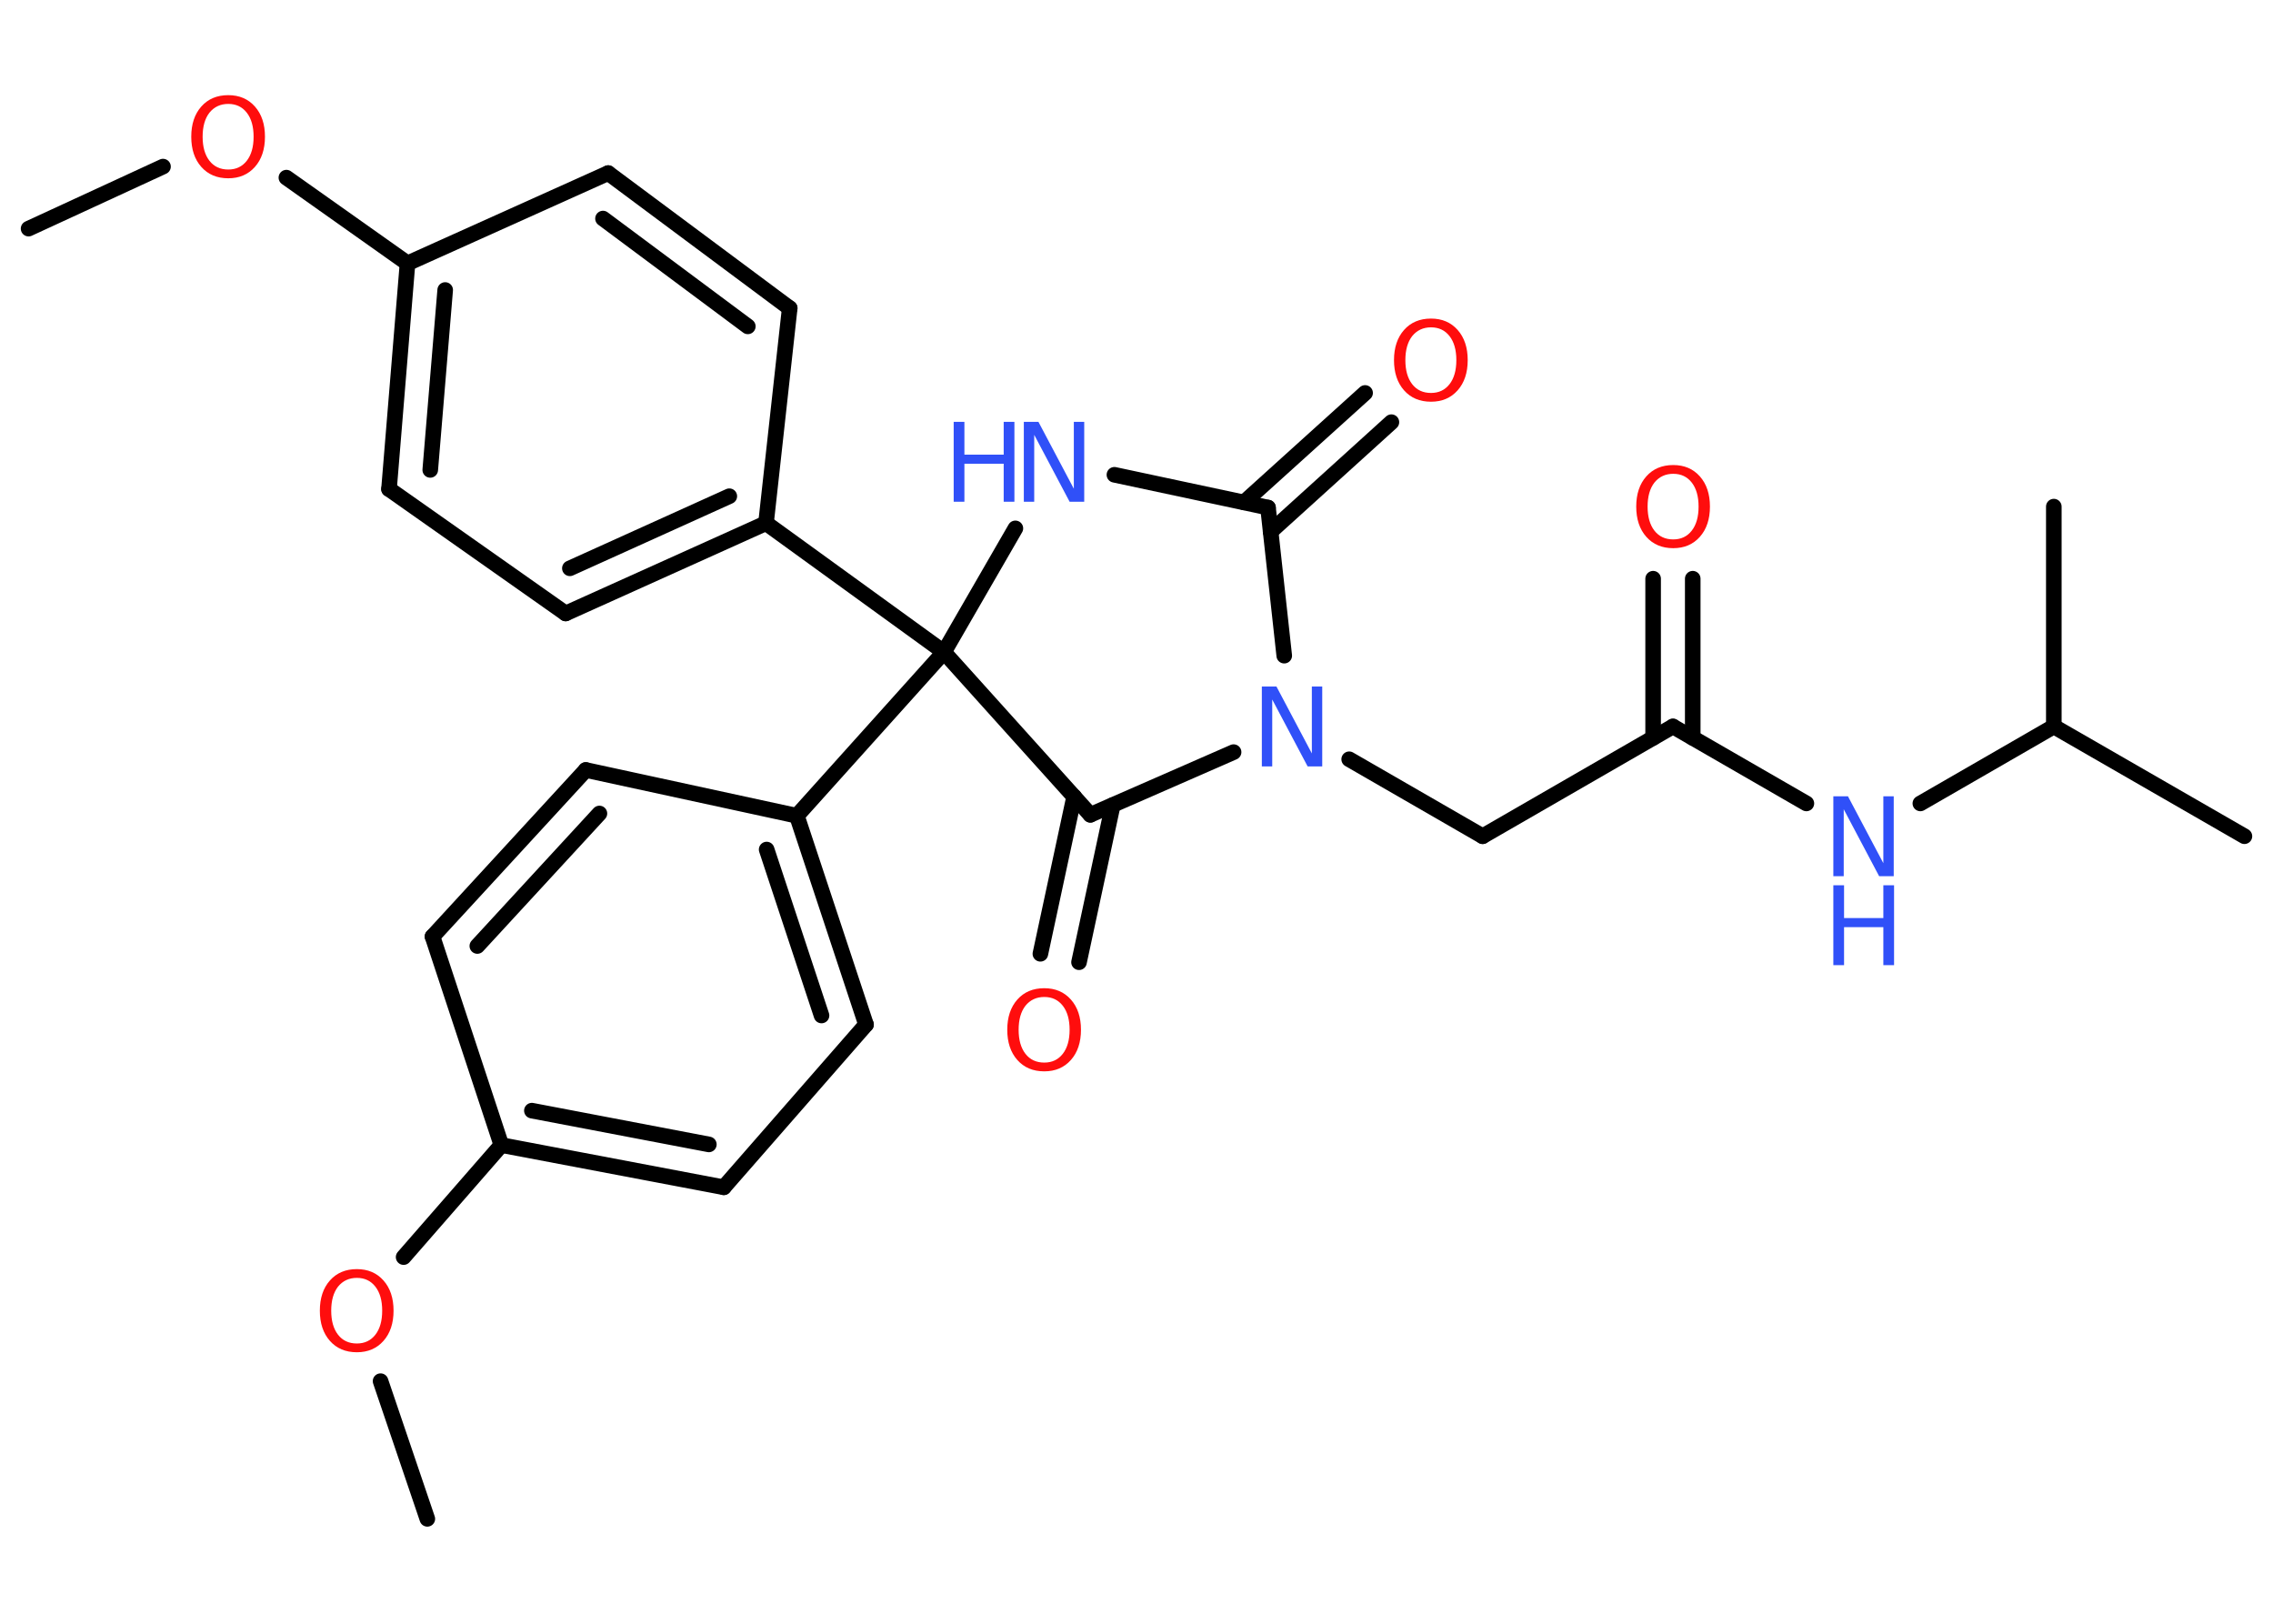 <?xml version='1.0' encoding='UTF-8'?>
<!DOCTYPE svg PUBLIC "-//W3C//DTD SVG 1.1//EN" "http://www.w3.org/Graphics/SVG/1.1/DTD/svg11.dtd">
<svg version='1.2' xmlns='http://www.w3.org/2000/svg' xmlns:xlink='http://www.w3.org/1999/xlink' width='70.0mm' height='50.0mm' viewBox='0 0 70.0 50.0'>
  <desc>Generated by the Chemistry Development Kit (http://github.com/cdk)</desc>
  <g stroke-linecap='round' stroke-linejoin='round' stroke='#000000' stroke-width='.48' fill='#FF0D0D'>
    <rect x='.0' y='.0' width='70.0' height='50.0' fill='#FFFFFF' stroke='none'/>
    <g id='mol1' class='mol'>
      <line id='mol1bnd1' class='bond' x1='.88' y1='7.04' x2='5.02' y2='5.13'/>
      <line id='mol1bnd2' class='bond' x1='8.82' y1='5.47' x2='12.55' y2='8.11'/>
      <g id='mol1bnd3' class='bond'>
        <line x1='12.55' y1='8.11' x2='11.98' y2='15.06'/>
        <line x1='13.71' y1='8.93' x2='13.25' y2='14.47'/>
      </g>
      <line id='mol1bnd4' class='bond' x1='11.98' y1='15.06' x2='17.42' y2='18.89'/>
      <g id='mol1bnd5' class='bond'>
        <line x1='17.42' y1='18.89' x2='23.59' y2='16.11'/>
        <line x1='17.55' y1='17.5' x2='22.46' y2='15.28'/>
      </g>
      <line id='mol1bnd6' class='bond' x1='23.59' y1='16.11' x2='29.07' y2='20.08'/>
      <line id='mol1bnd7' class='bond' x1='29.07' y1='20.08' x2='24.54' y2='25.12'/>
      <g id='mol1bnd8' class='bond'>
        <line x1='26.67' y1='31.55' x2='24.54' y2='25.12'/>
        <line x1='25.3' y1='31.27' x2='23.61' y2='26.16'/>
      </g>
      <line id='mol1bnd9' class='bond' x1='26.67' y1='31.55' x2='22.29' y2='36.56'/>
      <g id='mol1bnd10' class='bond'>
        <line x1='15.44' y1='35.26' x2='22.29' y2='36.56'/>
        <line x1='16.38' y1='34.2' x2='21.83' y2='35.24'/>
      </g>
      <line id='mol1bnd11' class='bond' x1='15.44' y1='35.26' x2='12.43' y2='38.71'/>
      <line id='mol1bnd12' class='bond' x1='11.72' y1='42.53' x2='13.16' y2='46.77'/>
      <line id='mol1bnd13' class='bond' x1='15.44' y1='35.26' x2='13.32' y2='28.84'/>
      <g id='mol1bnd14' class='bond'>
        <line x1='18.04' y1='23.71' x2='13.32' y2='28.84'/>
        <line x1='18.46' y1='25.05' x2='14.7' y2='29.13'/>
      </g>
      <line id='mol1bnd15' class='bond' x1='24.54' y1='25.12' x2='18.04' y2='23.71'/>
      <line id='mol1bnd16' class='bond' x1='29.07' y1='20.08' x2='31.27' y2='16.27'/>
      <line id='mol1bnd17' class='bond' x1='34.32' y1='14.62' x2='39.05' y2='15.63'/>
      <g id='mol1bnd18' class='bond'>
        <line x1='38.31' y1='15.47' x2='42.04' y2='12.1'/>
        <line x1='39.13' y1='16.37' x2='42.85' y2='13.0'/>
      </g>
      <line id='mol1bnd19' class='bond' x1='39.05' y1='15.63' x2='39.55' y2='20.19'/>
      <line id='mol1bnd20' class='bond' x1='41.55' y1='23.38' x2='45.66' y2='25.75'/>
      <line id='mol1bnd21' class='bond' x1='45.66' y1='25.75' x2='51.52' y2='22.37'/>
      <g id='mol1bnd22' class='bond'>
        <line x1='50.91' y1='22.72' x2='50.91' y2='17.82'/>
        <line x1='52.13' y1='22.72' x2='52.13' y2='17.82'/>
      </g>
      <line id='mol1bnd23' class='bond' x1='51.52' y1='22.37' x2='55.63' y2='24.74'/>
      <line id='mol1bnd24' class='bond' x1='59.14' y1='24.74' x2='63.25' y2='22.37'/>
      <line id='mol1bnd25' class='bond' x1='63.25' y1='22.37' x2='69.12' y2='25.75'/>
      <line id='mol1bnd26' class='bond' x1='63.25' y1='22.37' x2='63.25' y2='15.6'/>
      <line id='mol1bnd27' class='bond' x1='37.99' y1='23.16' x2='33.58' y2='25.09'/>
      <line id='mol1bnd28' class='bond' x1='29.07' y1='20.08' x2='33.58' y2='25.09'/>
      <g id='mol1bnd29' class='bond'>
        <line x1='34.27' y1='24.79' x2='33.23' y2='29.63'/>
        <line x1='33.08' y1='24.53' x2='32.04' y2='29.37'/>
      </g>
      <line id='mol1bnd30' class='bond' x1='23.59' y1='16.11' x2='24.32' y2='9.49'/>
      <g id='mol1bnd31' class='bond'>
        <line x1='24.32' y1='9.49' x2='18.73' y2='5.33'/>
        <line x1='23.03' y1='10.05' x2='18.57' y2='6.73'/>
      </g>
      <line id='mol1bnd32' class='bond' x1='12.55' y1='8.11' x2='18.73' y2='5.33'/>
      <path id='mol1atm2' class='atom' d='M7.03 3.2q-.36 .0 -.58 .27q-.21 .27 -.21 .74q.0 .47 .21 .74q.21 .27 .58 .27q.36 .0 .57 -.27q.21 -.27 .21 -.74q.0 -.47 -.21 -.74q-.21 -.27 -.57 -.27zM7.03 2.93q.51 .0 .82 .35q.31 .35 .31 .93q.0 .58 -.31 .93q-.31 .35 -.82 .35q-.52 .0 -.83 -.35q-.31 -.35 -.31 -.93q.0 -.58 .31 -.93q.31 -.35 .83 -.35z' stroke='none'/>
      <path id='mol1atm12' class='atom' d='M10.99 39.35q-.36 .0 -.58 .27q-.21 .27 -.21 .74q.0 .47 .21 .74q.21 .27 .58 .27q.36 .0 .57 -.27q.21 -.27 .21 -.74q.0 -.47 -.21 -.74q-.21 -.27 -.57 -.27zM10.99 39.08q.51 .0 .82 .35q.31 .35 .31 .93q.0 .58 -.31 .93q-.31 .35 -.82 .35q-.52 .0 -.83 -.35q-.31 -.35 -.31 -.93q.0 -.58 .31 -.93q.31 -.35 .83 -.35z' stroke='none'/>
      <g id='mol1atm16' class='atom'>
        <path d='M31.53 12.99h.45l1.09 2.06v-2.06h.32v2.46h-.45l-1.09 -2.06v2.06h-.32v-2.46z' stroke='none' fill='#3050F8'/>
        <path d='M29.37 12.99h.33v1.01h1.21v-1.01h.33v2.46h-.33v-1.17h-1.21v1.17h-.33v-2.46z' stroke='none' fill='#3050F8'/>
      </g>
      <path id='mol1atm18' class='atom' d='M44.07 10.08q-.36 .0 -.58 .27q-.21 .27 -.21 .74q.0 .47 .21 .74q.21 .27 .58 .27q.36 .0 .57 -.27q.21 -.27 .21 -.74q.0 -.47 -.21 -.74q-.21 -.27 -.57 -.27zM44.07 9.81q.51 .0 .82 .35q.31 .35 .31 .93q.0 .58 -.31 .93q-.31 .35 -.82 .35q-.52 .0 -.83 -.35q-.31 -.35 -.31 -.93q.0 -.58 .31 -.93q.31 -.35 .83 -.35z' stroke='none'/>
      <path id='mol1atm19' class='atom' d='M38.86 21.14h.45l1.09 2.06v-2.06h.32v2.46h-.45l-1.09 -2.06v2.06h-.32v-2.46z' stroke='none' fill='#3050F8'/>
      <path id='mol1atm22' class='atom' d='M51.53 14.59q-.36 .0 -.58 .27q-.21 .27 -.21 .74q.0 .47 .21 .74q.21 .27 .58 .27q.36 .0 .57 -.27q.21 -.27 .21 -.74q.0 -.47 -.21 -.74q-.21 -.27 -.57 -.27zM51.53 14.32q.51 .0 .82 .35q.31 .35 .31 .93q.0 .58 -.31 .93q-.31 .35 -.82 .35q-.52 .0 -.83 -.35q-.31 -.35 -.31 -.93q.0 -.58 .31 -.93q.31 -.35 .83 -.35z' stroke='none'/>
      <g id='mol1atm23' class='atom'>
        <path d='M56.46 24.52h.45l1.09 2.06v-2.06h.32v2.46h-.45l-1.09 -2.06v2.06h-.32v-2.46z' stroke='none' fill='#3050F8'/>
        <path d='M56.46 27.26h.33v1.01h1.21v-1.01h.33v2.46h-.33v-1.17h-1.21v1.17h-.33v-2.46z' stroke='none' fill='#3050F8'/>
      </g>
      <path id='mol1atm28' class='atom' d='M32.16 30.7q-.36 .0 -.58 .27q-.21 .27 -.21 .74q.0 .47 .21 .74q.21 .27 .58 .27q.36 .0 .57 -.27q.21 -.27 .21 -.74q.0 -.47 -.21 -.74q-.21 -.27 -.57 -.27zM32.16 30.43q.51 .0 .82 .35q.31 .35 .31 .93q.0 .58 -.31 .93q-.31 .35 -.82 .35q-.52 .0 -.83 -.35q-.31 -.35 -.31 -.93q.0 -.58 .31 -.93q.31 -.35 .83 -.35z' stroke='none'/>
    </g>
  </g>
</svg>
